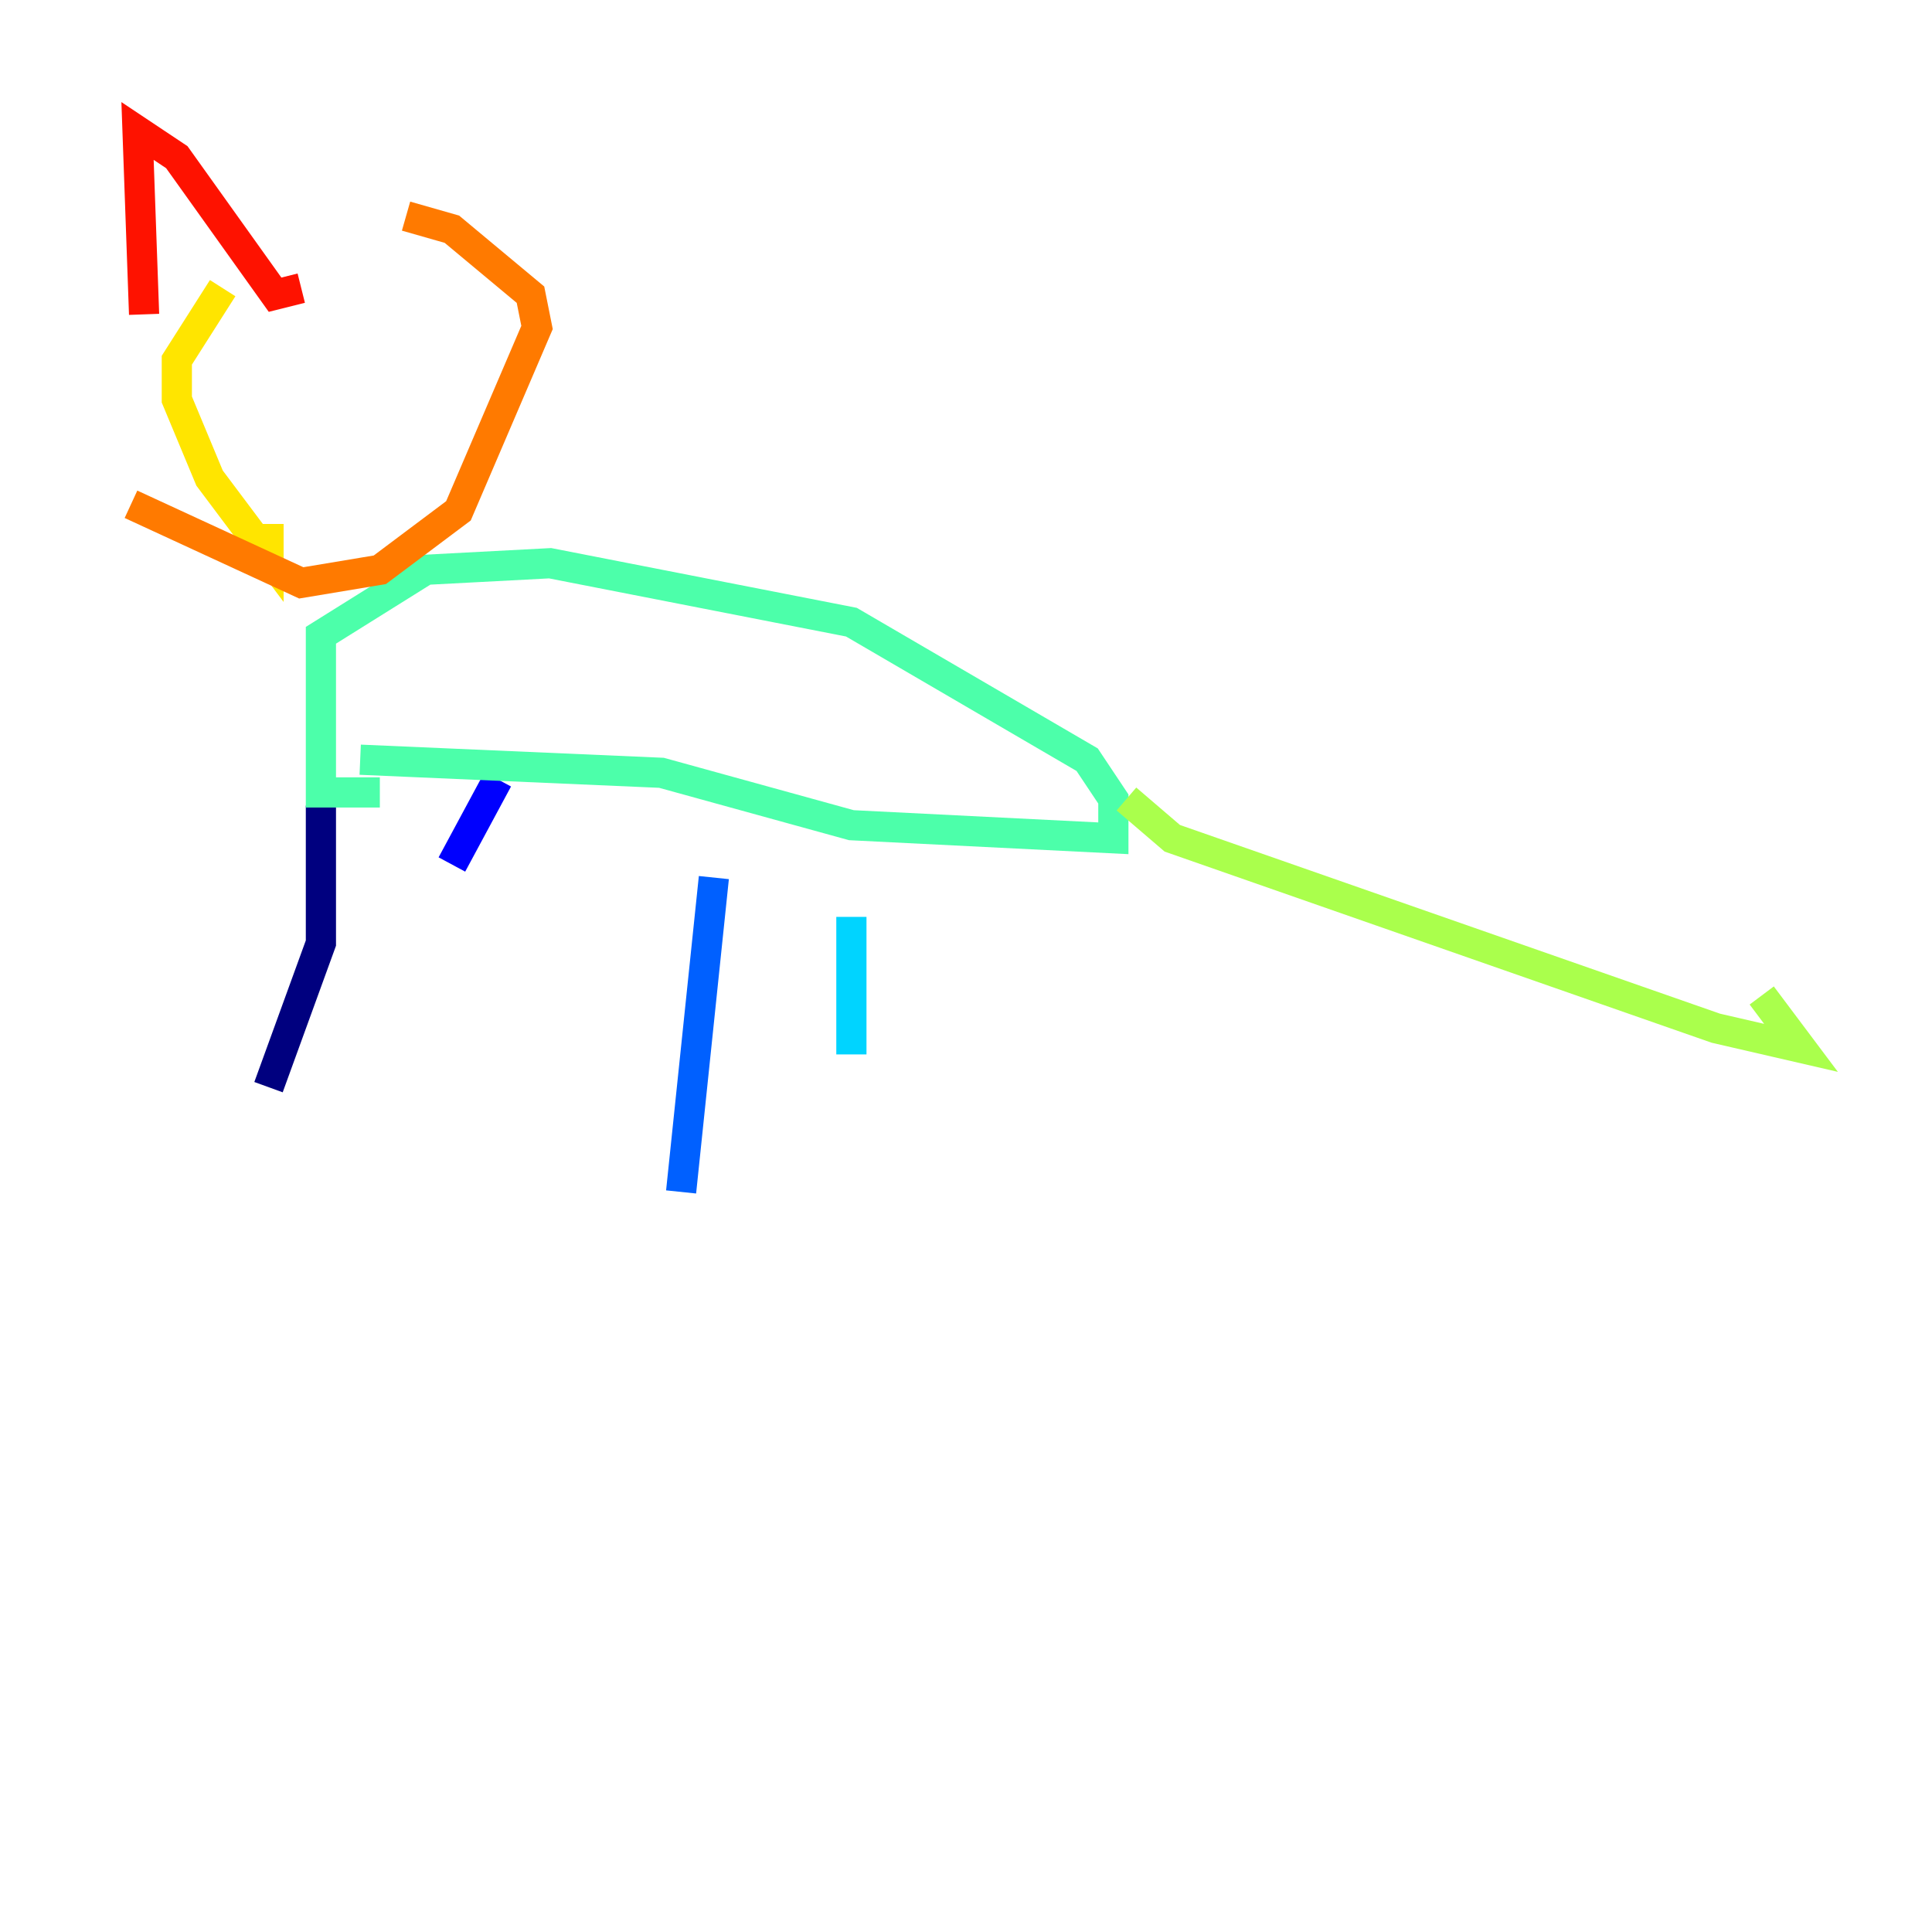 <?xml version="1.0" encoding="utf-8" ?>
<svg baseProfile="tiny" height="128" version="1.2" viewBox="0,0,128,128" width="128" xmlns="http://www.w3.org/2000/svg" xmlns:ev="http://www.w3.org/2001/xml-events" xmlns:xlink="http://www.w3.org/1999/xlink"><defs /><polyline fill="none" points="17.79,72.027 21.261,62.481 21.261,53.37" stroke="#00007f" stroke-width="2" /><polyline fill="none" points="29.939,57.275 32.976,51.634" stroke="#0000fe" stroke-width="2" /><polyline fill="none" points="47.295,58.142 45.125,78.969" stroke="#0060ff" stroke-width="2" /><polyline fill="none" points="56.407,60.746 56.407,69.858" stroke="#00d4ff" stroke-width="2" /><polyline fill="none" points="23.864,50.332 43.824,51.2 56.407,54.671 73.763,55.539 73.763,52.936 72.027,50.332 56.407,41.22 36.447,37.315 28.203,37.749 21.261,42.088 21.261,52.502 25.166,52.502" stroke="#4cffaa" stroke-width="2" /><polyline fill="none" points="74.63,52.936 77.668,55.539 113.681,68.122 119.322,69.424 116.719,65.953" stroke="#aaff4c" stroke-width="2" /><polyline fill="none" points="17.79,34.712 17.79,36.881 13.885,31.675 11.715,26.468 11.715,23.864 14.752,19.091" stroke="#ffe500" stroke-width="2" /><polyline fill="none" points="26.902,14.319 29.939,15.186 35.146,19.525 35.58,21.695 30.373,33.844 25.166,37.749 19.959,38.617 8.678,33.41" stroke="#ff7a00" stroke-width="2" /><polyline fill="none" points="9.546,20.827 9.112,8.678 11.715,10.414 18.224,19.525 19.959,19.091" stroke="#fe1200" stroke-width="2" /><polyline fill="none" points="26.034,13.451 26.034,13.451" stroke="#7f0000" stroke-width="2" /></svg>